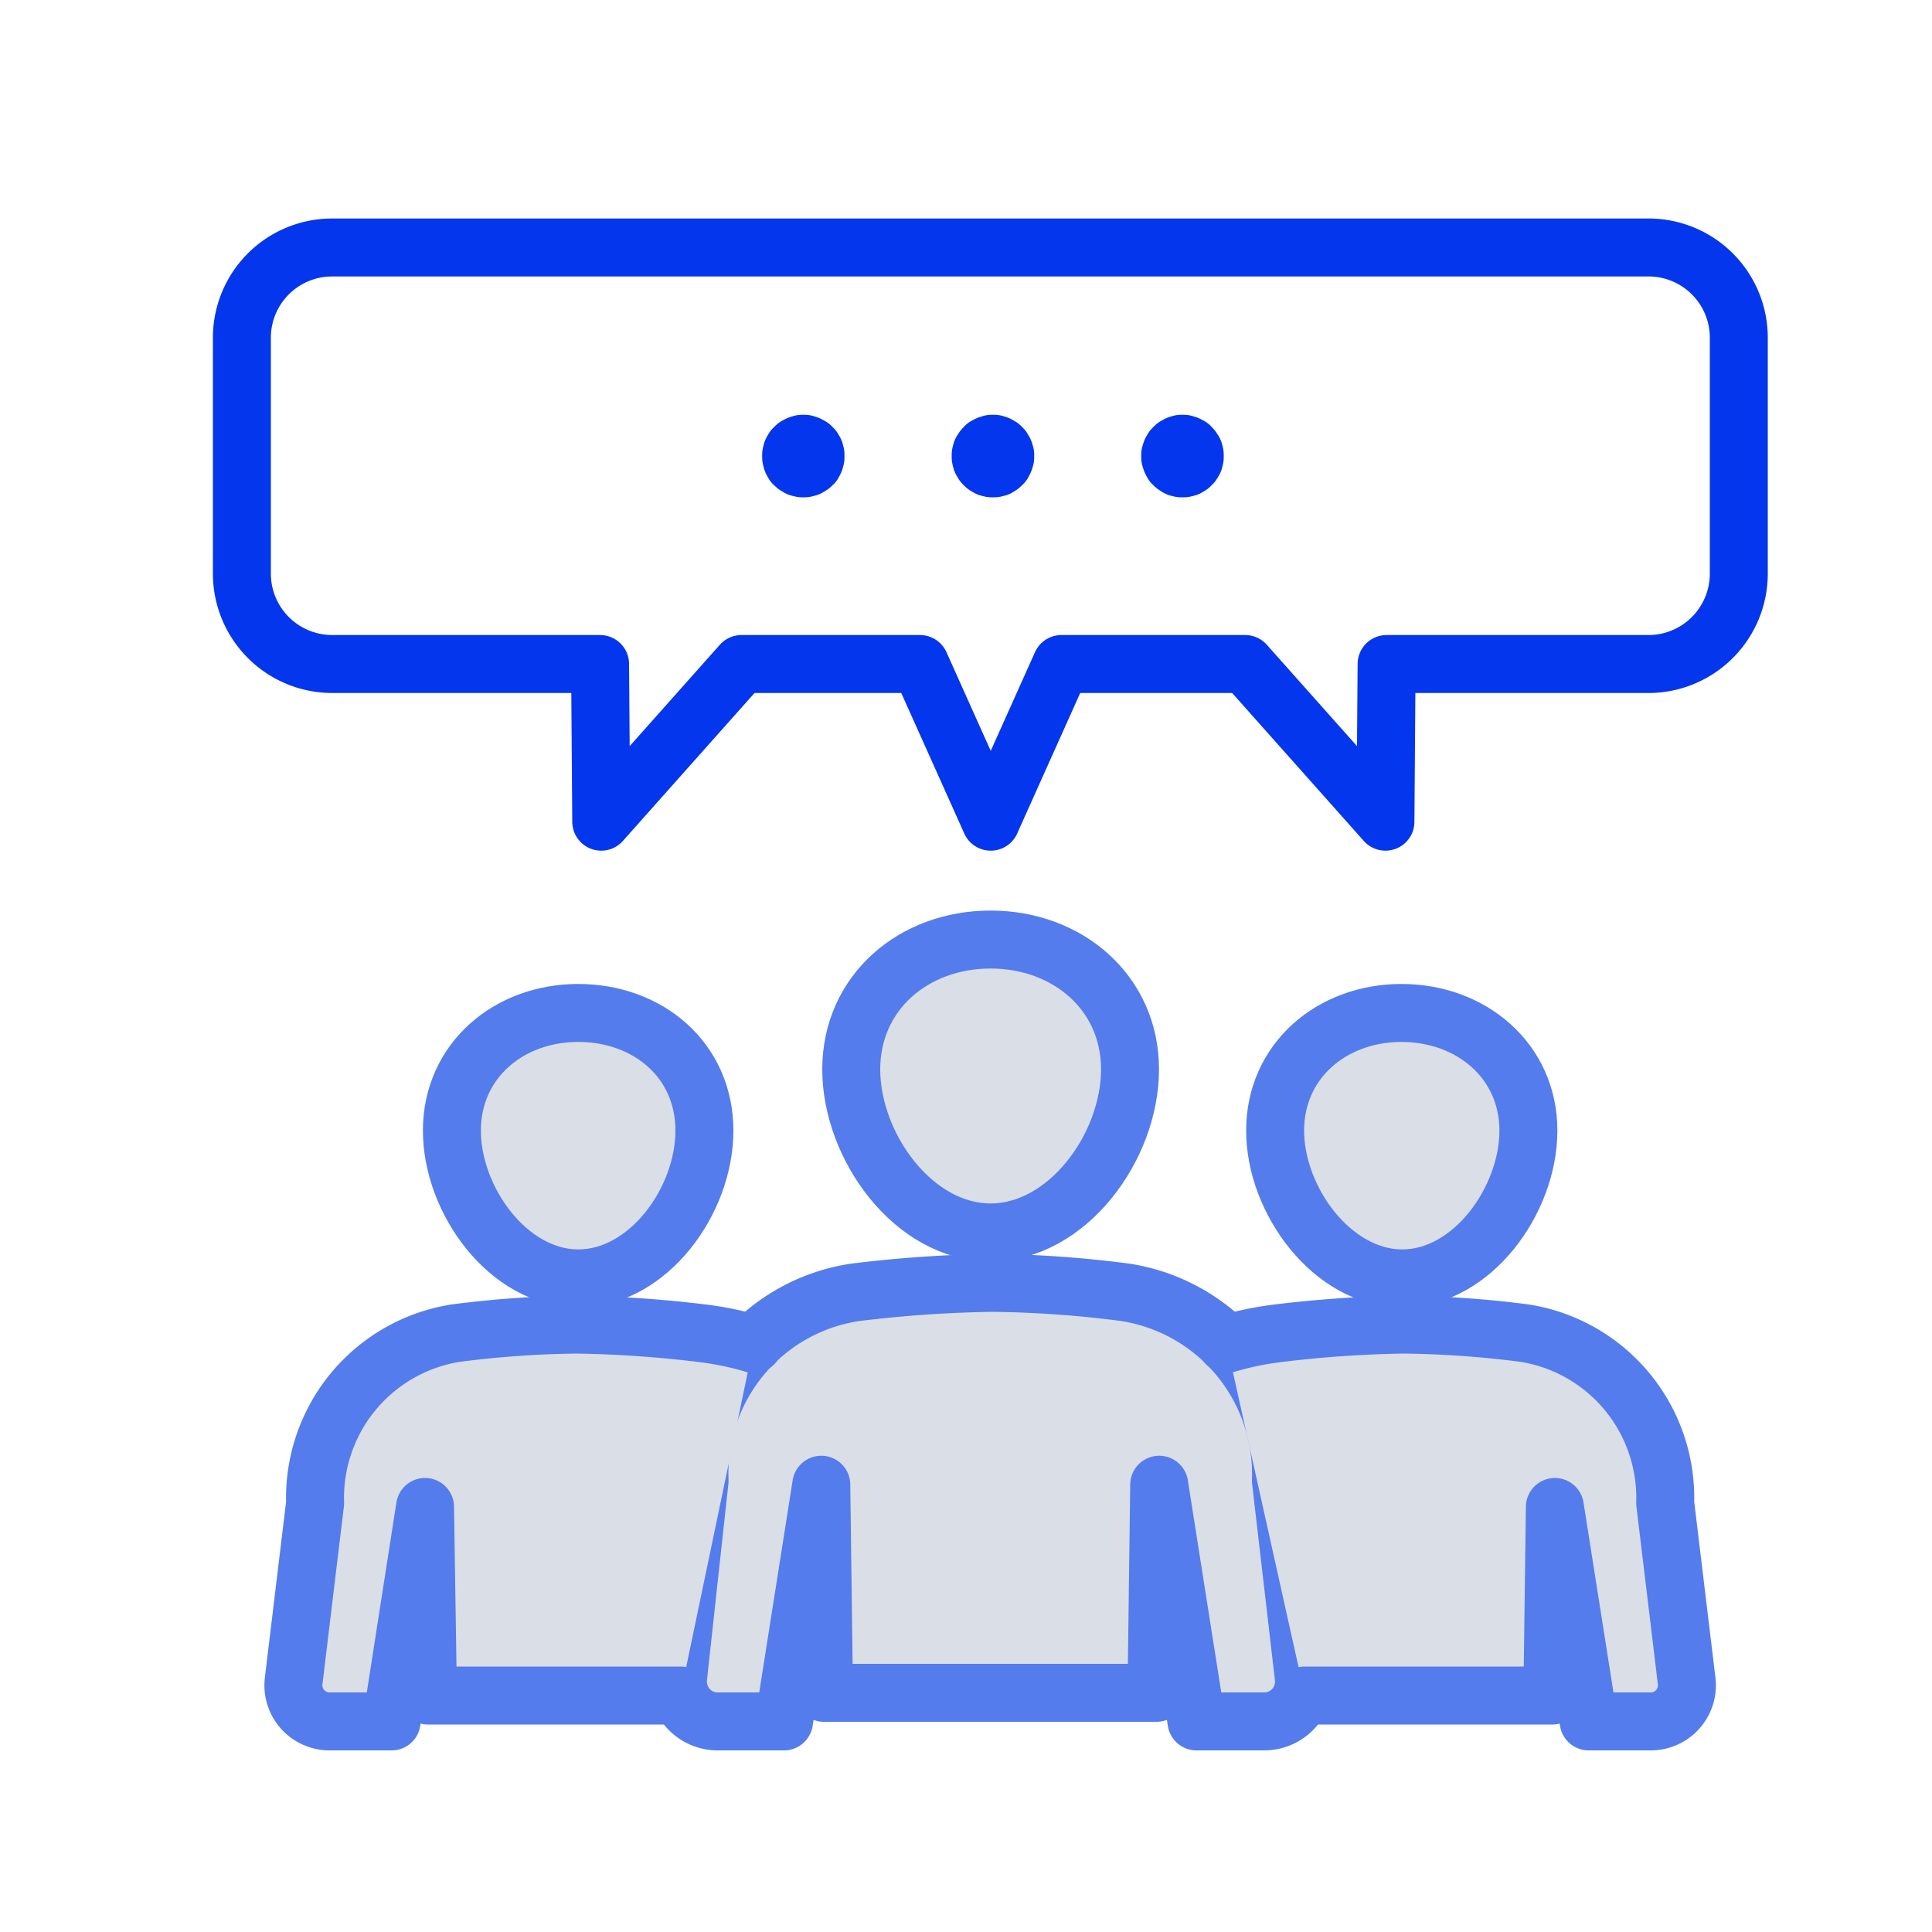 <svg width="100" height="100" xmlns="http://www.w3.org/2000/svg">

 <title/>
 <g>
  <title>background</title>
  <rect fill="none" id="canvas_background" height="102" width="102" y="-1" x="-1"/>
 </g>
 <g>
  <title>Layer 1</title>
  <path stroke-width="3px" stroke-linejoin="round" stroke-linecap="round" stroke="#547cec" fill="#dadee7" id="svg_1" d="m58.49,55.35c0,4 -3.23,8.44 -7.22,8.44s-7.21,-4.46 -7.21,-8.44s3.23,-6.72 7.21,-6.72s7.22,2.74 7.22,6.72z" class="Lineas-Negro"/>
  <path stroke-width="3px" stroke-linejoin="round" stroke-linecap="round" stroke="#547cec" fill="#dadee7" id="svg_2" d="m40.58,89.1l1.93,-12.25l0.14,10.77l17.21,0l0.14,-10.77l1.93,12.25l3.55,0a2.06,2.06 0 0 0 2,-2.31l-1.18,-10.15a9.52,9.52 0 0 0 -8.06,-9.75a57.82,57.82 0 0 0 -6.86,-0.49a65.67,65.67 0 0 0 -7.11,0.49a9.46,9.46 0 0 0 -8.06,9.75l-1.11,10.17a2.06,2.06 0 0 0 2,2.29l3.48,0z" class="Lineas-Negro"/>
  <path stroke-width="3px" stroke-linejoin="round" stroke-linecap="round" stroke="#547cec" fill="#dadee7" id="svg_3" d="m79.11,58.52c0,3.61 -2.92,7.65 -6.53,7.65s-6.58,-4.04 -6.58,-7.65s2.93,-6.09 6.54,-6.09s6.57,2.48 6.57,6.09z" class="Lineas-Negro"/>
  <path stroke-width="3px" stroke-linejoin="round" stroke-linecap="round" stroke="#547cec" fill="#dadee7" id="svg_4" d="m67.54,87.76l12.81,0l0.13,-9.76l1.75,11.1l3.22,0a1.87,1.87 0 0 0 1.85,-2.1l-1.11,-9.2a8.63,8.63 0 0 0 -7.3,-8.8a53.21,53.21 0 0 0 -6.22,-0.44a60.93,60.93 0 0 0 -6.44,0.44a16.25,16.25 0 0 0 -2.74,0.56" class="Lineas-Negro"/>
  <path stroke-width="3px" stroke-linejoin="round" stroke-linecap="round" stroke="#547cec" fill="#dadee7" id="svg_5" d="m23.39,58.52c0,3.61 2.93,7.65 6.54,7.65s6.53,-4 6.53,-7.65s-2.92,-6.09 -6.53,-6.09s-6.54,2.48 -6.54,6.09z" class="Lineas-Negro"/>
  <path stroke-width="3px" stroke-linejoin="round" stroke-linecap="round" stroke="#547cec" fill="#dadee7" id="svg_6" d="m35.21,87.76l-13.06,0l-0.15,-9.76l-1.73,11.1l-3.22,0a1.87,1.87 0 0 1 -1.85,-2.1l1.11,-9.2a8.63,8.63 0 0 1 7.3,-8.8a53.21,53.21 0 0 1 6.22,-0.44a60.93,60.93 0 0 1 6.44,0.44a16.25,16.25 0 0 1 2.74,0.56" class="Lineas-Negro"/>
  <path stroke-width="3px" stroke-linejoin="round" stroke-linecap="round" stroke="#0436ed" fill="none" id="svg_7" d="m85.36,12.81l-68.17,0a4.67,4.67 0 0 0 -4.67,4.67l0,12.21a4.68,4.68 0 0 0 4.67,4.68l13.87,0l0.06,8.16l7.26,-8.16l9.24,0l3.66,8.16l3.66,-8.16l9.51,0l7.26,8.16l0.06,-8.16l13.59,0a4.68,4.68 0 0 0 4.64,-4.68l0,-12.21a4.67,4.67 0 0 0 -4.64,-4.67z" class="Lineas-Negro"/>
  <polygon stroke-width="3px" stroke-linejoin="round" stroke-linecap="round" stroke="#0436ed" fill="none" id="svg_8" points="41.66,22.97 41.5,22.97 41.34,23.02 41.19,23.1 41.07,23.22 40.99,23.36 40.95,23.52 40.95,23.69 40.99,23.85 41.07,24 41.19,24.11 41.34,24.2 41.5,24.24 41.66,24.24 41.82,24.2 41.97,24.11 42.09,24 42.17,23.85 42.21,23.69 42.21,23.52 42.17,23.36 42.09,23.22 41.97,23.1 41.82,23.02 41.66,22.97 " class="Lineas-Negro"/>
  <polygon stroke="#0436ed" stroke-width="3px" stroke-linejoin="round" stroke-linecap="round" fill="none" id="svg_9" points="51.48,22.97 51.31,22.97 51.15,23.02 51,23.1 50.89,23.22 50.8,23.36 50.76,23.52 50.76,23.69 50.8,23.85 50.89,24 51,24.11 51.15,24.2 51.31,24.24 51.48,24.24 51.64,24.2 51.78,24.11 51.9,24 51.98,23.85 52.03,23.69 52.03,23.52 51.98,23.36 51.9,23.22 51.78,23.1 51.64,23.02 51.48,22.97 " class="Lineas-Negro"/>
  <polygon stroke-width="3px" stroke-linejoin="round" stroke-linecap="round" stroke="#0436ed" fill="none" id="svg_10" points="61.29,22.97 61.12,22.97 60.96,23.02 60.82,23.1 60.7,23.22 60.62,23.36 60.57,23.52 60.57,23.69 60.62,23.85 60.7,24 60.82,24.11 60.96,24.2 61.12,24.24 61.29,24.24 61.45,24.2 61.6,24.11 61.71,24 61.8,23.85 61.84,23.69 61.84,23.52 61.8,23.36 61.71,23.22 61.6,23.1 61.45,23.02 61.29,22.97 " class="Lineas-Negro"/>
 </g>
</svg>